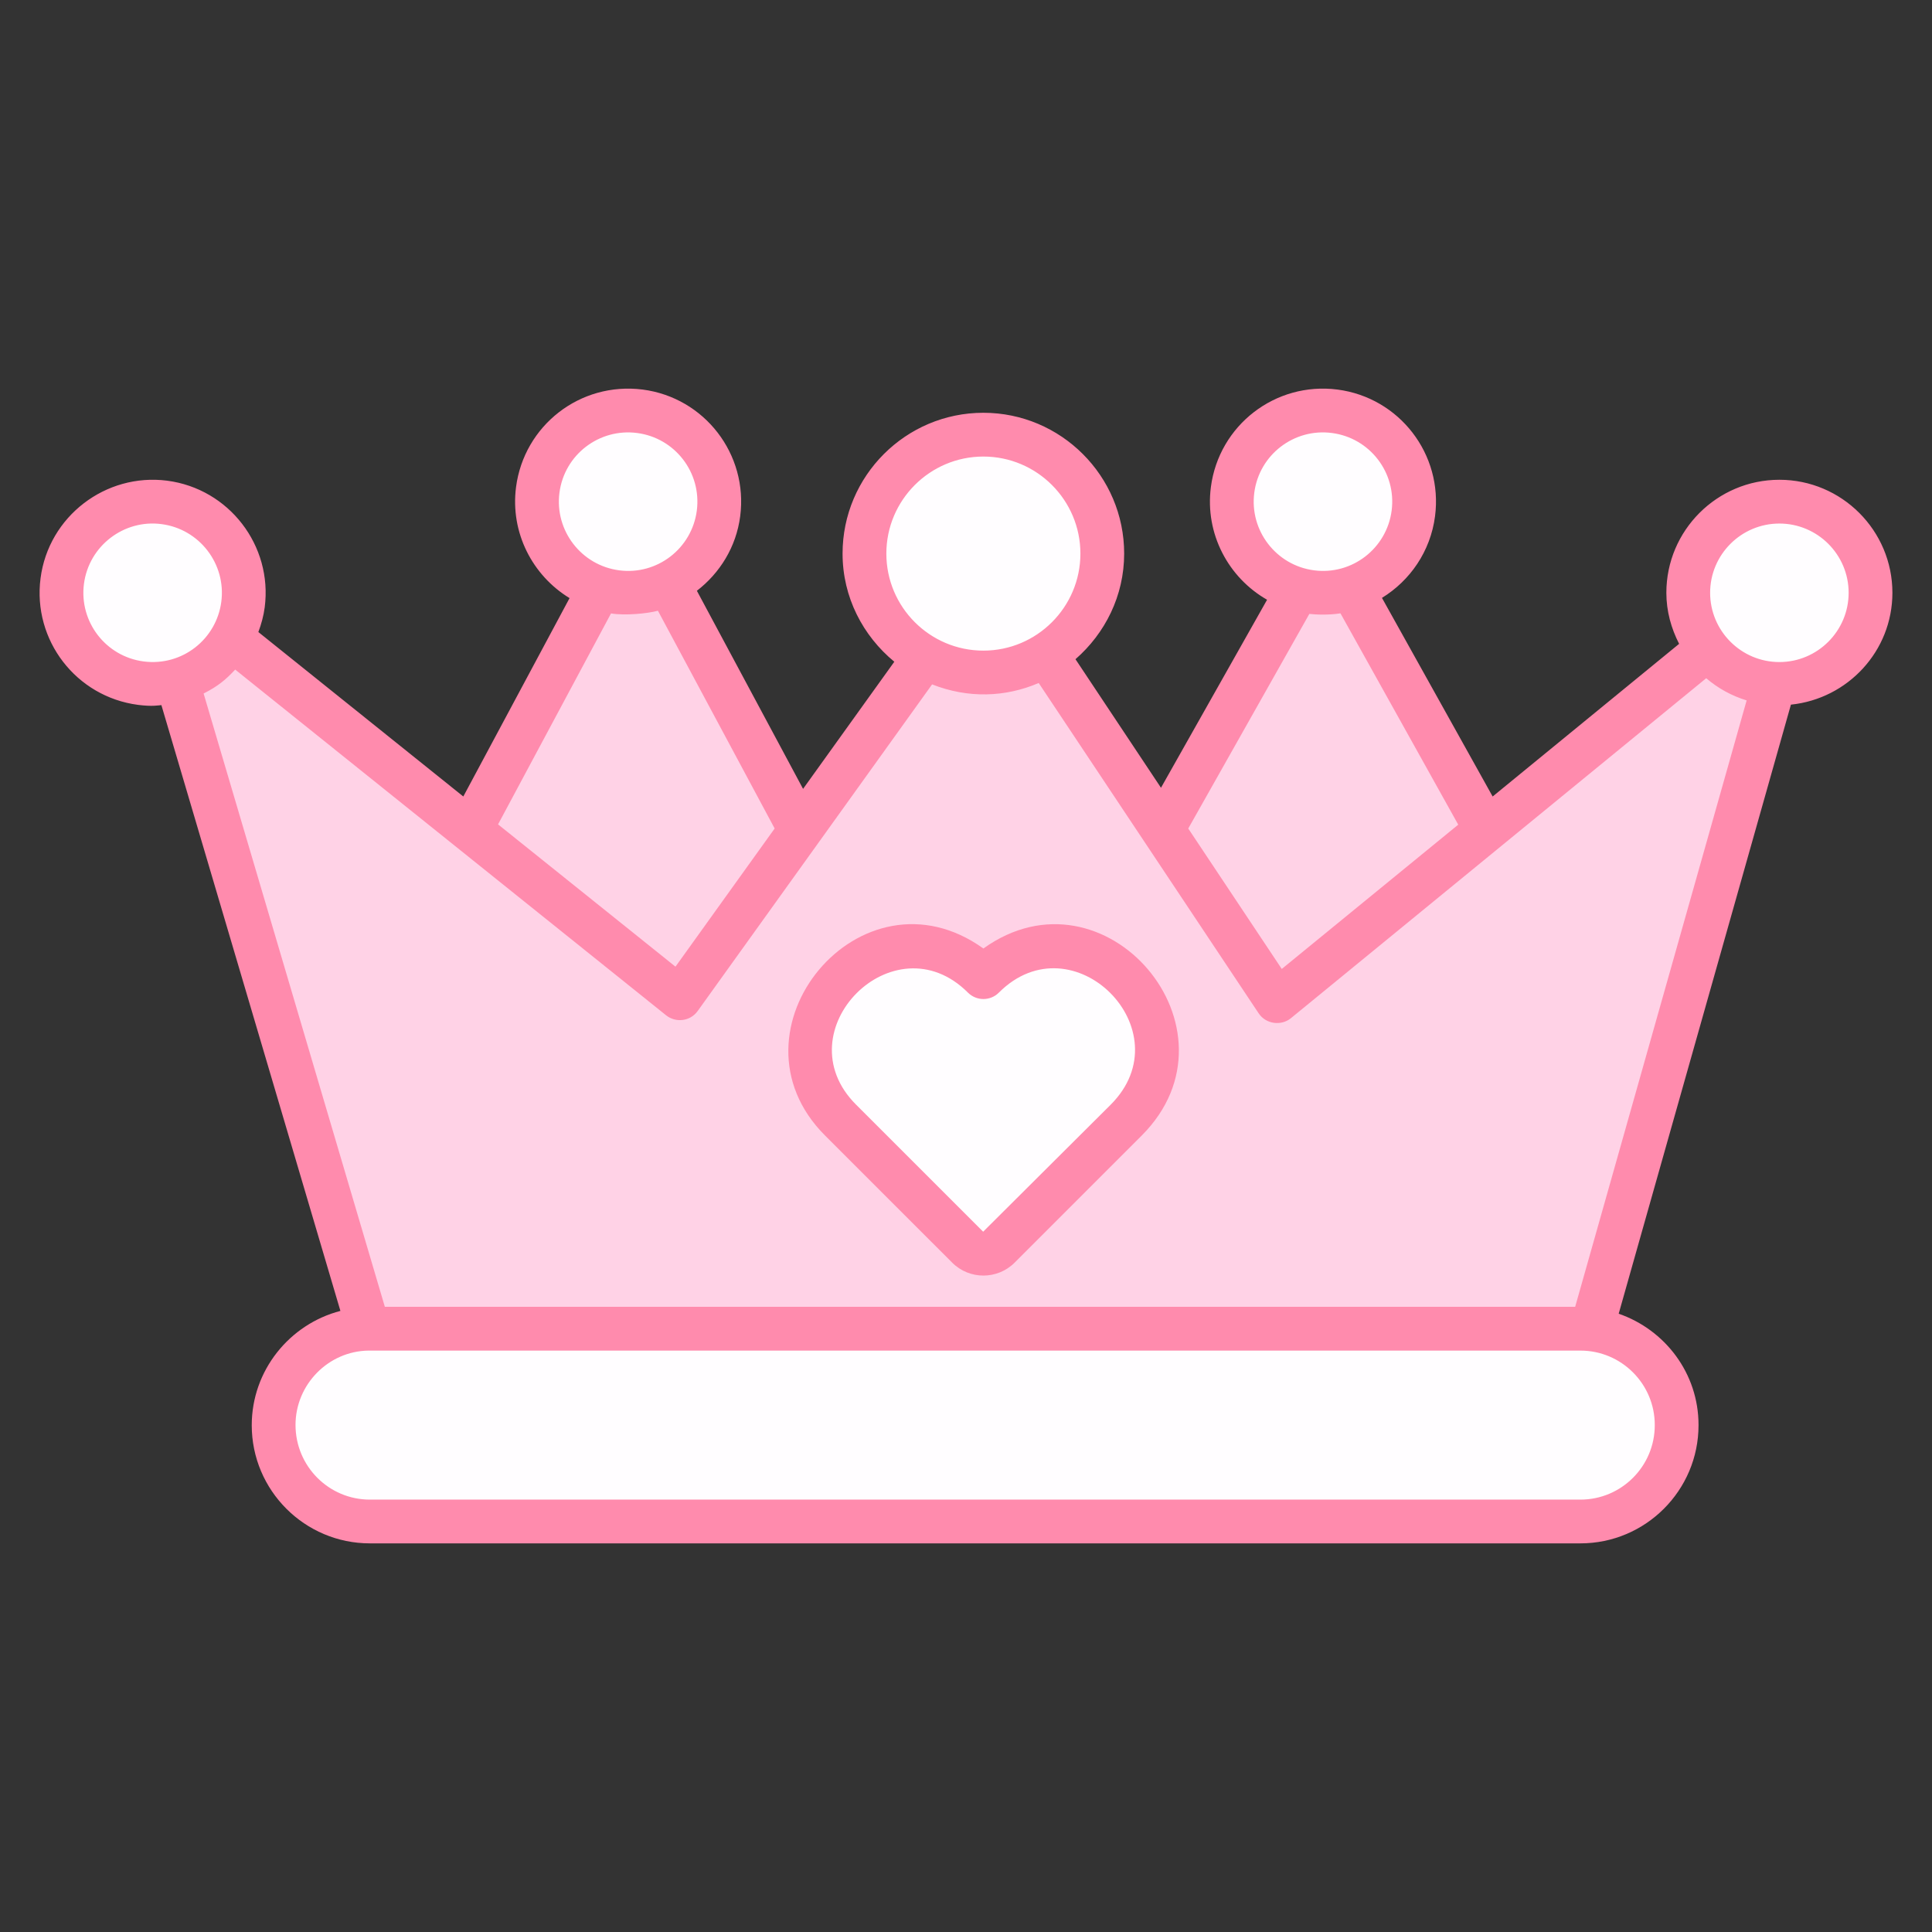 <svg enable-background="new 0 0 512 512" height="512" viewBox="0 0 512 512" width="512" xmlns="http://www.w3.org/2000/svg"><rect x="0" y="0" width="512" height="512" fill="#333333" stroke="none"/><g id="_x32_7_Crown"><g><path d="m444.328 377.621v.09c0 14.067-11.435 25.502-25.5 25.502h-320.811c-14.067 0-25.501-11.435-25.501-25.502v-.09c0-13.976 11.253-25.321 25.138-25.502h321.174c14.065 0 25.5 11.435 25.5 25.502z" fill="#fffdff"/><path d="m245.019 174.141-32.925 45.842-31.946 44.56-55.54-44.56-63.268-50.771-14.438 11.164 50.752 171.743h321.174 2.994l48.331-170.924-17.626-9.249-58.657 48.037-55.449 45.377-30.221-45.377h-.091v-.09l-30.853-46.393" fill="#ffd2e6"/><path d="m212.112 220.012-31.935 44.539-55.597-44.539 34.332-64.102c1.392.464 2.861.773 4.408 1.005 4.871.619 9.588-.232 13.686-2.242h.077z" fill="#ffd2e6"/><path d="m393.903 220.012-55.519 45.312-30.157-45.312h-.155v-.155l35.956-63.716c1.16.387 2.32.619 3.48.773 3.634.464 7.269.077 10.516-1.005h.155z" fill="#ffd2e6"/><g fill="#fffdff"><path d="m292.117 146.708c0 17.404-14.109 31.513-31.513 31.513s-31.513-14.109-31.513-31.513 14.109-31.512 31.513-31.512 31.513 14.108 31.513 31.512z"/><path d="m190.413 136.053c-1.718 13.229-13.834 22.56-27.063 20.842s-22.56-13.835-20.842-27.063c1.718-13.229 13.834-22.56 27.063-20.842s22.561 13.834 20.842 27.063z"/><path d="m374.549 136.053c-1.718 13.229-13.834 22.56-27.063 20.842s-22.56-13.835-20.842-27.063c1.718-13.229 13.834-22.56 27.063-20.842s22.56 13.834 20.842 27.063z"/><path d="m298.48 296.819-33.699 33.7c-2.302 2.302-6.034 2.302-8.336 0l-33.699-33.7c-10.472-10.472-10.472-27.418 0-37.867 10.449-10.473 27.395-10.473 37.868 0 10.448-10.473 27.394-10.473 37.867 0 10.447 10.449 10.447 27.395-.001 37.867z"/><path d="m495.707 157.096c0 13.339-10.814 24.153-24.154 24.153-13.339 0-24.153-10.814-24.153-24.153 0-13.34 10.814-24.154 24.153-24.154 13.34 0 24.154 10.814 24.154 24.154z"/><path d="m64.402 160.206c-1.717 13.229-13.834 22.56-27.063 20.842-13.228-1.717-22.56-13.834-20.841-27.063 1.717-13.229 13.834-22.56 27.063-20.842 13.227 1.719 22.559 13.835 20.841 27.063z"/></g><g fill="#ff8bad"><path d="m260.61 251.364c-32.427-23.267-69.749 21.759-41.967 49.559l33.701 33.694c4.561 4.561 11.976 4.561 16.537 0l33.697-33.694c.004 0 .004 0 .004-.008 28.1-28.157-9.729-72.706-41.972-49.551zm33.766 41.358-33.83 33.694-33.701-33.694c-19.508-19.525 10.054-49.284 29.669-29.669 2.275 2.275 5.962 2.259 8.204-.008 19.632-19.633 49.231 10.04 29.658 29.677z"/><path d="m471.554 127.145c-16.514 0-29.952 13.434-29.952 29.949 0 4.894 1.292 9.449 3.382 13.533l-49.416 40.454-29.333-52.634c7.446-4.575 12.857-12.326 14.066-21.643 2.132-16.418-9.426-31.424-25.848-33.566-16.522-2.119-31.435 9.502-33.558 25.848-1.608 12.397 4.657 24.006 14.894 29.857l-28.116 49.826-22.659-34.071c7.839-6.845 12.902-16.79 12.902-27.988 0-20.577-16.738-37.319-37.315-37.319-20.574 0-37.311 16.742-37.311 37.319 0 11.576 5.411 21.809 13.714 28.659l-24.181 33.691-28.141-52.495c6.068-4.68 10.419-11.584 11.48-19.762 2.132-16.414-9.422-31.424-25.844-33.566-16.687-2.107-31.455 9.628-33.561 25.848-1.571 12.102 4.376 23.443 14.183 29.421l-28.157 52.574-54.313-43.58c.776-2.1 1.386-4.272 1.681-6.549 2.126-16.371-9.465-31.428-25.848-33.565-16.318-2.092-31.432 9.469-33.557 25.848-2.132 16.413 9.421 31.423 25.844 33.565 3.803.481 5.225.137 6.181.064l47.441 160.54c-13.454 3.504-23.496 15.747-23.496 30.306 0 17.263 14.041 31.3 31.3 31.3h320.811c17.258 0 31.3-14.038 31.3-31.3v-.09c0-13.692-8.89-25.229-21.157-29.468l45.643-161.412c15.063-1.557 26.894-14.179 26.894-29.646 0-16.514-13.438-29.948-29.953-29.948zm-139.158 3.437c1.308-10.091 10.548-17.152 20.566-15.835 10.055 1.297 17.144 10.499 15.839 20.562-1.303 10.028-10.493 17.157-20.566 15.835-10.036-1.307-17.141-10.527-15.839-20.562zm14.596 32.107c1.65.199 5.143.352 8.243-.151l31.214 56.008c-.783.64-49.86 40.766-46.768 38.239-.518-.779-26.423-39.686-24.782-37.22zm-112.101-15.978c0-14.181 11.535-25.72 25.712-25.72 14.181 0 25.716 11.538 25.716 25.72 0 14.181-11.535 25.712-25.716 25.712-14.178 0-25.712-11.531-25.712-25.712zm-86.632-16.129c1.317-10.16 10.613-17.138 20.569-15.835 10.029 1.294 17.142 10.478 15.835 20.562-1.303 10.028-10.493 17.157-20.566 15.835-10.035-1.307-17.141-10.527-15.838-20.562zm13.667 31.979c3.558.614 9.631.056 12.43-.71l30.934 57.708-26.283 36.62c-.789-.633-50.134-40.21-47.019-37.711zm-123.844 12.731c-10.028-1.294-17.142-10.479-15.835-20.562 1.308-10.063 10.589-17.159 20.565-15.835 10.036 1.306 17.141 10.526 15.839 20.562-1.282 9.894-10.32 17.153-20.569 15.835zm400.447 202.329v.09c0 10.866-8.838 19.702-19.701 19.702h-320.812c-10.863 0-19.701-8.835-19.701-19.792 0-10.723 8.71-19.565 19.338-19.701h321.174c10.863 0 19.702 8.834 19.702 19.701zm-21.095-31.3h-315.445l-48.03-162.534c3.883-1.974 5.895-3.691 8.369-6.341 2.393 1.92 115.048 92.305 114.192 91.618 2.505 2.017 6.371 1.658 8.37-1.133l62.125-86.561c9.554 3.76 19.438 3.415 28.252-.37.517.776 58.804 88.309 58.287 87.534 1.935 2.917 6.017 3.371 8.541 1.306 8.45-6.916 96.337-78.863 110.072-90.106 3.097 2.657 6.715 4.66 10.712 5.881zm54.12-170.87c-10.119 0-18.353-8.238-18.353-18.357s8.234-18.35 18.353-18.35 18.354 8.231 18.354 18.35-8.235 18.357-18.354 18.357z"/></g></g></g></svg>